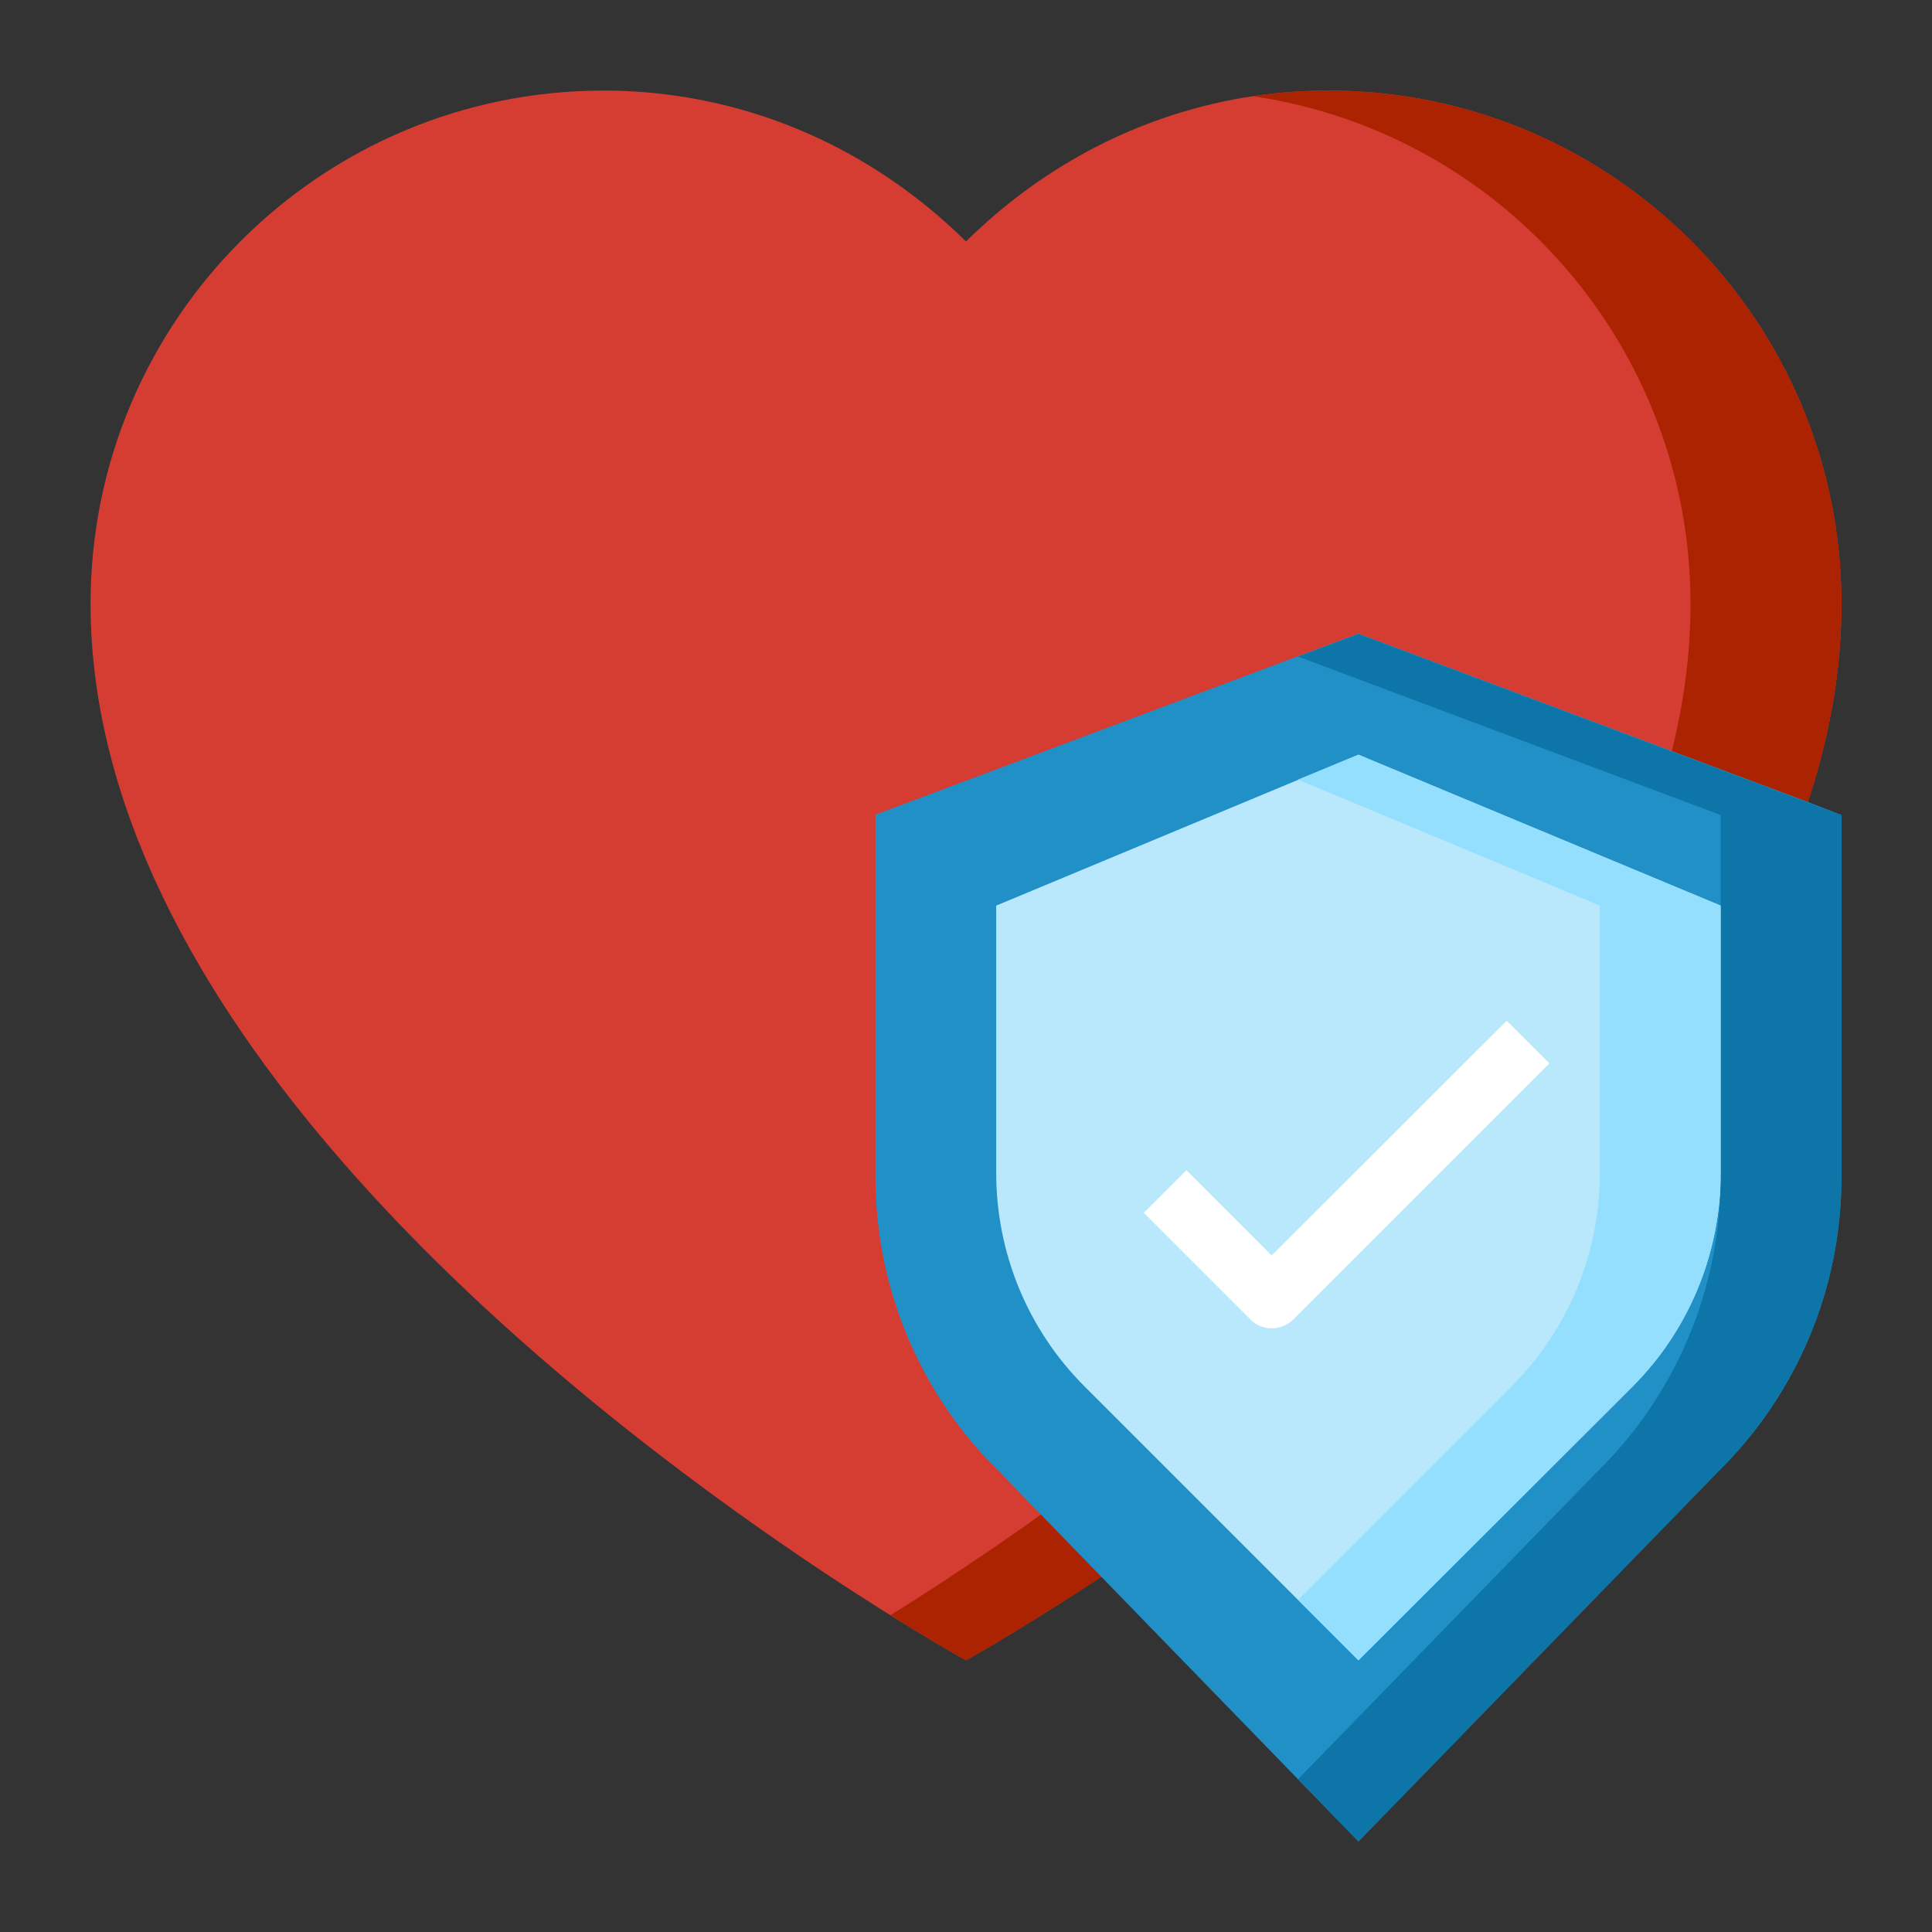 <?xml version="1.0" encoding="utf-8"?>
<!-- Generator: Adobe Illustrator 24.1.0, SVG Export Plug-In . SVG Version: 6.00 Build 0)  -->
<svg version="1.1" id="Layer_1" xmlns="http://www.w3.org/2000/svg" xmlns:xlink="http://www.w3.org/1999/xlink" x="0px" y="0px"
	 viewBox="0 0 512 512" style="enable-background:new 0 0 512 512;" xml:space="preserve">
<rect x="0" y="0" width="512" height="512" fill="#333333" stroke="none"/>
<style type="text/css">
	.st0{fill:#D53D33;}
	.st1{fill:#AB2300;}
	.st2{fill:#2190C7;}
	.st3{fill:#B9E7FB;}
	.st4{fill:#0D75A8;}
	.st5{fill:#94DEFE;}
	.st6{fill:#FFFFFF;}
</style>
<g id="Medical_insurance">
	<path class="st0" d="M352,24c-22.2,0-44,5.5-63.6,16c-11.9,6.4-22.8,14.5-32.4,24c-9.6-9.5-20.5-17.6-32.4-24
		C204,29.5,182.2,24,160,24C84.9,24,24,84.9,24,160c0,107.5,116.1,203,184,249.7c28.2,19.4,48,30.3,48,30.3s19.8-11,48-30.3
		C371.9,363,488,267.5,488,160C488,84.9,427.1,24,352,24z"/>
	<path class="st1" d="M488,160c0,107.5-116.1,203-184,249.7C275.8,429,256,440,256,440s-7.6-4.2-20-12c7.7-4.7,17.3-11,28-18.3
		C331.9,363,448,267.5,448,160c0-67.4-49.3-124.6-115.9-134.5c6.6-1,13.3-1.5,19.9-1.5C427.1,24,488,84.9,488,160z"/>
	<path class="st2" d="M488,216v96c0,29.4-11.8,57.5-32.8,78.1L360,488l-68.2-70.2l-27-27.8c-21-20.5-32.8-48.7-32.8-78.1v-96l128-48
		l119,44.6L488,216z"/>
	<path class="st3" d="M456,240v70.9c0,21.2-8.4,41.6-23.4,56.6L360,440l-72.6-72.6c-15-15-23.4-35.3-23.4-56.6V240l96-40L456,240z"
		/>
	<path class="st4" d="M488,216v96c0,29.4-11.8,57.5-32.8,78.1L360,488l-16-16.5l79.2-81.4c21-20.5,32.8-48.7,32.8-78.1v-96l-112-42
		l16-6L488,216z"/>
	<path class="st5" d="M456,240v70.9c0,21.2-8.4,41.6-23.4,56.6L360,440l-16-16l56.6-56.6c15-15,23.4-35.3,23.4-56.6V240l-80-33.4
		l16-6.6L456,240z"/>
	<path class="st6" d="M314.4,310.1l-11.3,11.3l28.3,28.3c3.1,3.1,8.2,3.1,11.3,0l67.9-67.9l-11.3-11.3L337,332.7L314.4,310.1z"/>
</g>
</svg>
